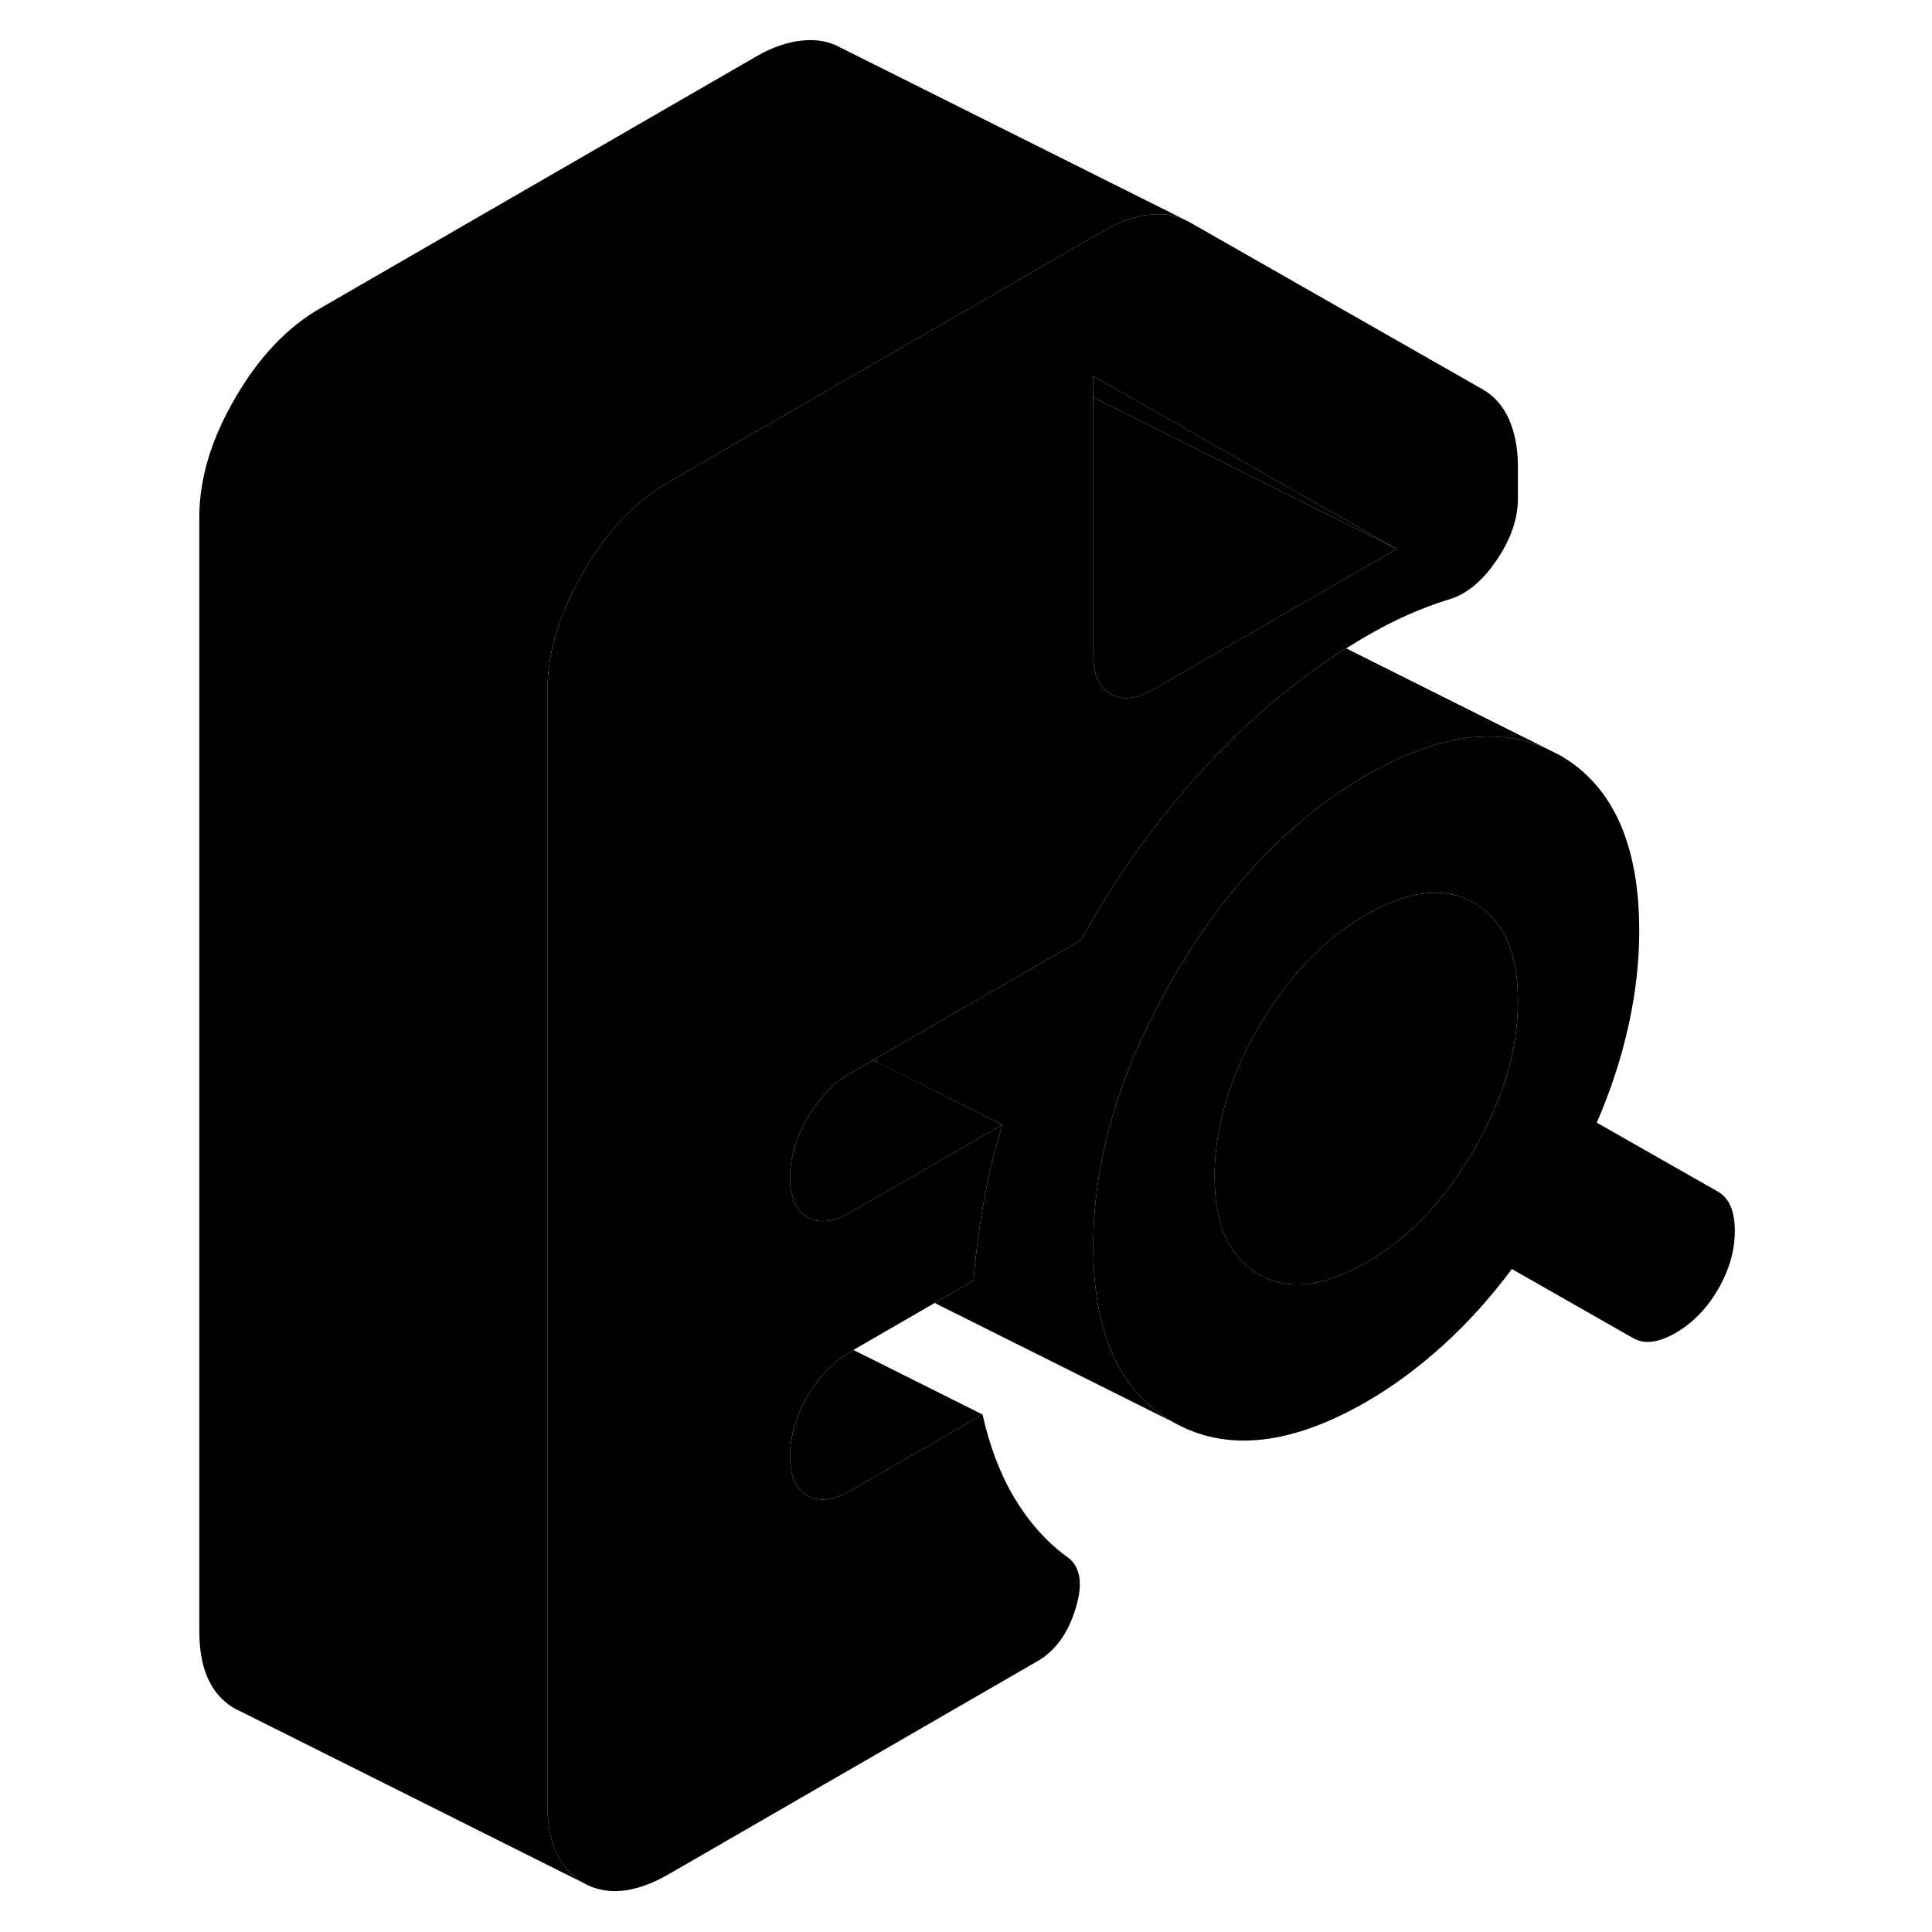 <svg width="48" height="48" viewBox="0 0 93 111" class="pr-icon-iso-duotone-secondary"
     xmlns="http://www.w3.org/2000/svg" stroke-width="1px" stroke-linecap="round" stroke-linejoin="round">
    <path d="M77.69 24.07C77.34 23.31 76.84 22.74 76.2 22.38L59.3 12.74C58.66 12.38 57.92 12.24 57.08 12.33C56.83 12.35 56.58 12.4 56.32 12.46C55.71 12.61 55.08 12.88 54.42 13.26L45.62 18.34L33.81 25.16L29.42 27.7C27.5 28.8 25.86 30.53 24.5 32.89C23.13 35.24 22.45 37.52 22.45 39.72V103.7C22.45 105.9 23.13 107.39 24.5 108.17C25.86 108.95 27.5 108.78 29.42 107.68L50.59 95.45C51.64 94.85 52.38 93.82 52.81 92.37C53.25 90.92 53.06 89.93 52.24 89.4C51.08 88.54 50.1 87.42 49.28 86.06C48.47 84.7 47.86 83.1 47.45 81.27L39.87 85.64C38.89 86.21 38.06 86.31 37.39 85.93C36.72 85.55 36.39 84.79 36.39 83.66C36.39 82.53 36.72 81.38 37.39 80.23C38.06 79.08 38.89 78.22 39.87 77.65L40.03 77.56L44.7 74.86L46.93 73.57C46.98 72.96 47.04 72.34 47.12 71.72C47.22 70.87 47.35 70.01 47.5 69.15C47.76 67.66 48.12 66.15 48.59 64.62L39.87 69.65C38.89 70.22 38.06 70.31 37.39 69.93C36.72 69.55 36.39 68.79 36.39 67.66C36.39 66.53 36.72 65.39 37.39 64.23C38.06 63.08 38.89 62.22 39.87 61.65L41.16 60.91L41.3 60.82L53.12 54C54.59 51.31 56.27 48.8 58.17 46.47C58.88 45.59 59.62 44.74 60.39 43.91C61.82 42.38 63.29 41 64.83 39.76C65.97 38.84 67.14 38.01 68.34 37.25C68.72 37.01 69.11 36.78 69.5 36.55C70.31 36.08 71.09 35.68 71.85 35.34C72.6 35.01 73.36 34.72 74.11 34.48C75.16 34.21 76.1 33.47 76.94 32.25C77.79 31.03 78.21 29.82 78.21 28.62V26.82C78.21 25.75 78.03 24.84 77.69 24.07ZM64.59 35.38L63.41 36.06L57.3 39.59C56.31 40.16 55.48 40.26 54.82 39.88C54.15 39.5 53.81 38.74 53.81 37.61V21.61L56.32 23.04L71.24 31.54L64.59 35.38Z" class="pr-icon-iso-duotone-primary-stroke" stroke-linejoin="round"/>
    <path d="M71.24 31.54L55.601 23.72L53.81 22.83V21.61L56.321 23.04L71.24 31.54Z" class="pr-icon-iso-duotone-primary-stroke" stroke-linejoin="round"/>
    <path d="M71.24 31.54L64.591 35.38L63.411 36.06L57.3 39.59C56.31 40.16 55.481 40.26 54.821 39.88C54.151 39.5 53.81 38.74 53.81 37.61V22.83L55.601 23.72L71.24 31.54Z" class="pr-icon-iso-duotone-primary-stroke" stroke-linejoin="round"/>
    <path d="M89.711 68.47L82.74 64.5C83.55 62.63 84.161 60.76 84.571 58.89C84.981 57.02 85.18 55.22 85.18 53.49C85.18 48.49 83.651 45.12 80.601 43.38L79.841 43C76.941 41.72 73.501 42.23 69.501 44.55C67.811 45.52 66.231 46.7 64.731 48.09C62.371 50.28 60.261 52.99 58.391 56.21C56.271 59.86 54.891 63.45 54.24 66.97C53.95 68.53 53.81 70.07 53.81 71.6C53.81 76.6 55.341 79.97 58.391 81.7C61.441 83.44 65.141 83.05 69.501 80.54C71.01 79.67 72.471 78.59 73.901 77.3C75.321 76.01 76.641 74.55 77.861 72.91L84.831 76.88C85.471 77.25 86.281 77.15 87.271 76.58C88.261 76.01 89.071 75.17 89.711 74.07C90.351 72.97 90.671 71.85 90.671 70.72C90.671 69.59 90.351 68.83 89.711 68.47ZM75.68 66.07C74.001 68.98 71.941 71.13 69.501 72.54C67.061 73.95 64.99 74.17 63.31 73.21C61.63 72.25 60.781 70.37 60.781 67.57C60.781 66.63 60.881 65.69 61.081 64.74C61.441 62.86 62.191 60.95 63.31 59.02C63.95 57.91 64.651 56.91 65.401 56.02C66.621 54.57 67.99 53.42 69.501 52.55C71.941 51.14 74.001 50.91 75.68 51.87C77.371 52.83 78.211 54.71 78.211 57.51C78.211 60.31 77.371 63.16 75.68 66.07Z" class="pr-icon-iso-duotone-primary-stroke" stroke-linejoin="round"/>
    <path d="M78.21 57.51C78.21 60.31 77.37 63.16 75.68 66.07C74 68.98 71.94 71.13 69.5 72.54C67.06 73.95 64.99 74.17 63.31 73.21C61.63 72.25 60.78 70.37 60.78 67.57C60.78 66.63 60.88 65.69 61.08 64.74C61.44 62.86 62.19 60.95 63.31 59.02C63.95 57.91 64.65 56.91 65.4 56.02C66.62 54.57 67.99 53.42 69.5 52.55C71.94 51.14 74 50.91 75.68 51.87C77.37 52.83 78.21 54.71 78.21 57.51Z" class="pr-icon-iso-duotone-primary-stroke" stroke-linejoin="round"/>
    <path d="M41.3 60.82L41.16 60.91L41.38 61.01C41.36 60.95 41.33 60.89 41.3 60.82Z" class="pr-icon-iso-duotone-primary-stroke" stroke-linejoin="round"/>
    <path d="M48.591 64.62L39.871 69.65C38.891 70.22 38.061 70.31 37.391 69.93C36.721 69.55 36.391 68.79 36.391 67.66C36.391 66.53 36.721 65.39 37.391 64.23C38.061 63.08 38.891 62.22 39.871 61.65L41.161 60.91L41.381 61.01L46.691 63.67L48.591 64.62Z" class="pr-icon-iso-duotone-primary-stroke" stroke-linejoin="round"/>
    <path d="M59.3 12.74C58.66 12.38 57.92 12.24 57.08 12.33C56.83 12.35 56.58 12.4 56.32 12.46C55.71 12.61 55.08 12.88 54.42 13.26L45.62 18.34L33.81 25.16L29.42 27.7C27.5 28.8 25.86 30.53 24.5 32.89C23.13 35.24 22.45 37.52 22.45 39.72V103.7C22.45 105.9 23.13 107.39 24.5 108.17L4.93 98.38L4.5 98.17C3.13 97.39 2.45 95.9 2.45 93.7V29.72C2.45 27.52 3.13 25.24 4.5 22.89C5.86 20.53 7.5 18.8 9.42 17.7L34.42 3.26C35.35 2.72 36.24 2.41 37.08 2.33C37.92 2.24 38.66 2.38 39.3 2.74L59.3 12.74Z" class="pr-icon-iso-duotone-primary-stroke" stroke-linejoin="round"/>
    <path d="M47.451 81.27L39.871 85.64C38.891 86.21 38.061 86.31 37.391 85.93C36.721 85.55 36.391 84.79 36.391 83.66C36.391 82.53 36.721 81.38 37.391 80.23C38.061 79.08 38.891 78.22 39.871 77.65L40.031 77.56L47.451 81.27Z" class="pr-icon-iso-duotone-primary-stroke" stroke-linejoin="round"/>
    <path d="M79.84 43C76.94 41.72 73.5 42.23 69.5 44.55C67.81 45.52 66.23 46.7 64.73 48.09C62.37 50.28 60.26 52.99 58.39 56.21C56.27 59.86 54.89 63.45 54.24 66.97C53.95 68.53 53.81 70.07 53.81 71.6C53.81 76.6 55.34 79.97 58.39 81.7L44.7 74.86L46.93 73.57C46.98 72.96 47.04 72.34 47.12 71.72C47.22 70.87 47.35 70.01 47.5 69.15C47.76 67.66 48.12 66.15 48.59 64.62L46.69 63.67L41.38 61.02C41.36 60.95 41.33 60.89 41.3 60.82L53.12 54C54.59 51.31 56.27 48.8 58.17 46.47C58.88 45.59 59.62 44.74 60.39 43.91C61.82 42.38 63.29 41 64.83 39.76C65.97 38.84 67.14 38.01 68.34 37.25L79.84 43Z" class="pr-icon-iso-duotone-primary-stroke" stroke-linejoin="round"/>
</svg>